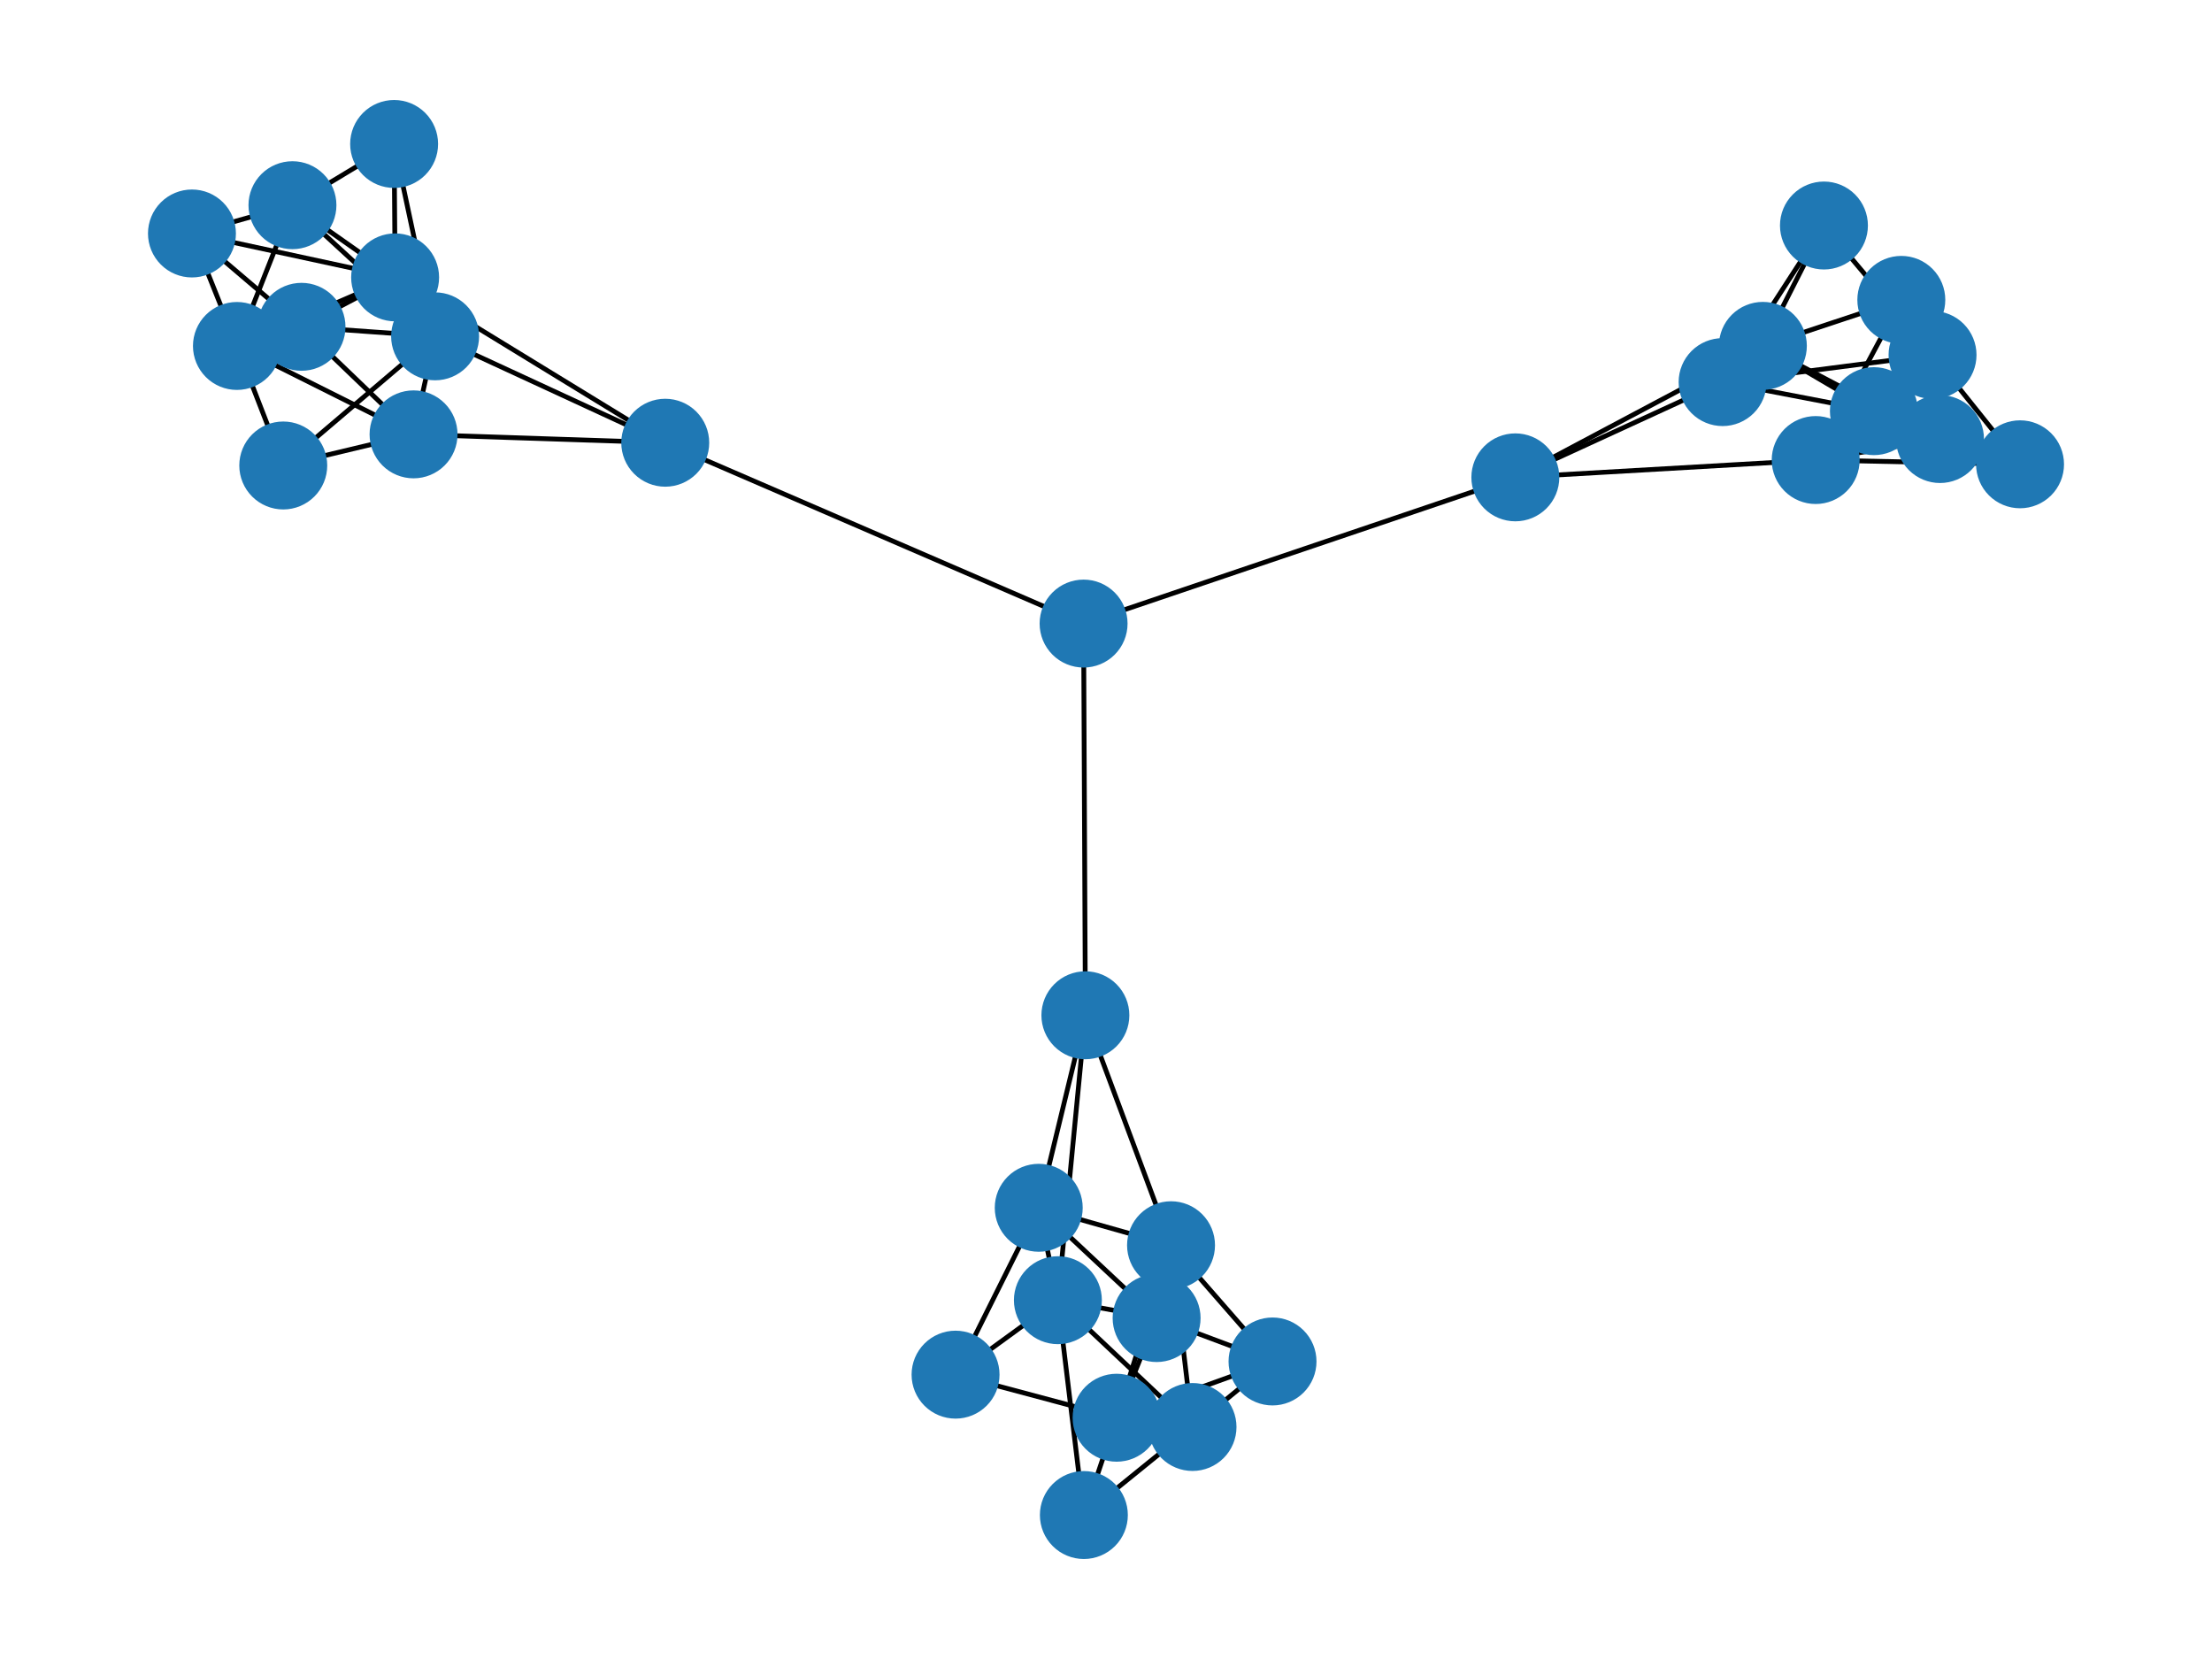 <?xml version="1.0" encoding="utf-8" standalone="no"?>
<!DOCTYPE svg PUBLIC "-//W3C//DTD SVG 1.1//EN"
  "http://www.w3.org/Graphics/SVG/1.1/DTD/svg11.dtd">
<svg xmlns:xlink="http://www.w3.org/1999/xlink" width="460.8pt" height="345.6pt" viewBox="0 0 460.8 345.6" xmlns="http://www.w3.org/2000/svg" version="1.1">
 <defs>
  <style type="text/css">*{stroke-linejoin: round; stroke-linecap: butt}</style>
 </defs>
 <g id="figure_1">
  <g id="patch_1">
   <path d="M 0 345.6 
L 460.8 345.6 
L 460.8 0 
L 0 0 
z
" style="fill: #ffffff"/>
  </g>
  <g id="axes_1">
   <g id="LineCollection_1">
    <path d="M 226.105 211.5 
L 220.378 270.855 
" clip-path="url(#pe4fa007590)" style="fill: none; stroke: #000000"/>
    <path d="M 226.105 211.5 
L 243.948 259.405 
" clip-path="url(#pe4fa007590)" style="fill: none; stroke: #000000"/>
    <path d="M 226.105 211.5 
L 216.388 251.604 
" clip-path="url(#pe4fa007590)" style="fill: none; stroke: #000000"/>
    <path d="M 226.105 211.5 
L 225.731 129.902 
" clip-path="url(#pe4fa007590)" style="fill: none; stroke: #000000"/>
    <path d="M 199.06 286.365 
L 232.609 295.339 
" clip-path="url(#pe4fa007590)" style="fill: none; stroke: #000000"/>
    <path d="M 199.06 286.365 
L 220.378 270.855 
" clip-path="url(#pe4fa007590)" style="fill: none; stroke: #000000"/>
    <path d="M 199.06 286.365 
L 216.388 251.604 
" clip-path="url(#pe4fa007590)" style="fill: none; stroke: #000000"/>
    <path d="M 232.609 295.339 
L 240.942 274.577 
" clip-path="url(#pe4fa007590)" style="fill: none; stroke: #000000"/>
    <path d="M 232.609 295.339 
L 248.424 297.269 
" clip-path="url(#pe4fa007590)" style="fill: none; stroke: #000000"/>
    <path d="M 232.609 295.339 
L 243.948 259.405 
" clip-path="url(#pe4fa007590)" style="fill: none; stroke: #000000"/>
    <path d="M 232.609 295.339 
L 265.089 283.618 
" clip-path="url(#pe4fa007590)" style="fill: none; stroke: #000000"/>
    <path d="M 232.609 295.339 
L 225.789 315.61 
" clip-path="url(#pe4fa007590)" style="fill: none; stroke: #000000"/>
    <path d="M 220.378 270.855 
L 240.942 274.577 
" clip-path="url(#pe4fa007590)" style="fill: none; stroke: #000000"/>
    <path d="M 220.378 270.855 
L 248.424 297.269 
" clip-path="url(#pe4fa007590)" style="fill: none; stroke: #000000"/>
    <path d="M 220.378 270.855 
L 216.388 251.604 
" clip-path="url(#pe4fa007590)" style="fill: none; stroke: #000000"/>
    <path d="M 220.378 270.855 
L 225.789 315.61 
" clip-path="url(#pe4fa007590)" style="fill: none; stroke: #000000"/>
    <path d="M 240.942 274.577 
L 243.948 259.405 
" clip-path="url(#pe4fa007590)" style="fill: none; stroke: #000000"/>
    <path d="M 240.942 274.577 
L 265.089 283.618 
" clip-path="url(#pe4fa007590)" style="fill: none; stroke: #000000"/>
    <path d="M 240.942 274.577 
L 216.388 251.604 
" clip-path="url(#pe4fa007590)" style="fill: none; stroke: #000000"/>
    <path d="M 248.424 297.269 
L 243.948 259.405 
" clip-path="url(#pe4fa007590)" style="fill: none; stroke: #000000"/>
    <path d="M 248.424 297.269 
L 265.089 283.618 
" clip-path="url(#pe4fa007590)" style="fill: none; stroke: #000000"/>
    <path d="M 248.424 297.269 
L 225.789 315.61 
" clip-path="url(#pe4fa007590)" style="fill: none; stroke: #000000"/>
    <path d="M 243.948 259.405 
L 265.089 283.618 
" clip-path="url(#pe4fa007590)" style="fill: none; stroke: #000000"/>
    <path d="M 243.948 259.405 
L 216.388 251.604 
" clip-path="url(#pe4fa007590)" style="fill: none; stroke: #000000"/>
    <path d="M 59.008 96.969 
L 90.641 70.065 
" clip-path="url(#pe4fa007590)" style="fill: none; stroke: #000000"/>
    <path d="M 59.008 96.969 
L 49.359 72.07 
" clip-path="url(#pe4fa007590)" style="fill: none; stroke: #000000"/>
    <path d="M 59.008 96.969 
L 86.149 90.485 
" clip-path="url(#pe4fa007590)" style="fill: none; stroke: #000000"/>
    <path d="M 138.582 92.229 
L 82.311 57.783 
" clip-path="url(#pe4fa007590)" style="fill: none; stroke: #000000"/>
    <path d="M 138.582 92.229 
L 90.641 70.065 
" clip-path="url(#pe4fa007590)" style="fill: none; stroke: #000000"/>
    <path d="M 138.582 92.229 
L 86.149 90.485 
" clip-path="url(#pe4fa007590)" style="fill: none; stroke: #000000"/>
    <path d="M 138.582 92.229 
L 225.731 129.902 
" clip-path="url(#pe4fa007590)" style="fill: none; stroke: #000000"/>
    <path d="M 82.311 57.783 
L 62.81 68.081 
" clip-path="url(#pe4fa007590)" style="fill: none; stroke: #000000"/>
    <path d="M 82.311 57.783 
L 60.924 42.746 
" clip-path="url(#pe4fa007590)" style="fill: none; stroke: #000000"/>
    <path d="M 82.311 57.783 
L 49.359 72.07 
" clip-path="url(#pe4fa007590)" style="fill: none; stroke: #000000"/>
    <path d="M 82.311 57.783 
L 39.987 48.638 
" clip-path="url(#pe4fa007590)" style="fill: none; stroke: #000000"/>
    <path d="M 82.311 57.783 
L 82.103 29.99 
" clip-path="url(#pe4fa007590)" style="fill: none; stroke: #000000"/>
    <path d="M 90.641 70.065 
L 62.81 68.081 
" clip-path="url(#pe4fa007590)" style="fill: none; stroke: #000000"/>
    <path d="M 90.641 70.065 
L 60.924 42.746 
" clip-path="url(#pe4fa007590)" style="fill: none; stroke: #000000"/>
    <path d="M 90.641 70.065 
L 86.149 90.485 
" clip-path="url(#pe4fa007590)" style="fill: none; stroke: #000000"/>
    <path d="M 90.641 70.065 
L 82.103 29.99 
" clip-path="url(#pe4fa007590)" style="fill: none; stroke: #000000"/>
    <path d="M 62.81 68.081 
L 49.359 72.07 
" clip-path="url(#pe4fa007590)" style="fill: none; stroke: #000000"/>
    <path d="M 62.81 68.081 
L 39.987 48.638 
" clip-path="url(#pe4fa007590)" style="fill: none; stroke: #000000"/>
    <path d="M 62.81 68.081 
L 86.149 90.485 
" clip-path="url(#pe4fa007590)" style="fill: none; stroke: #000000"/>
    <path d="M 60.924 42.746 
L 49.359 72.07 
" clip-path="url(#pe4fa007590)" style="fill: none; stroke: #000000"/>
    <path d="M 60.924 42.746 
L 39.987 48.638 
" clip-path="url(#pe4fa007590)" style="fill: none; stroke: #000000"/>
    <path d="M 60.924 42.746 
L 82.103 29.99 
" clip-path="url(#pe4fa007590)" style="fill: none; stroke: #000000"/>
    <path d="M 49.359 72.07 
L 39.987 48.638 
" clip-path="url(#pe4fa007590)" style="fill: none; stroke: #000000"/>
    <path d="M 49.359 72.07 
L 86.149 90.485 
" clip-path="url(#pe4fa007590)" style="fill: none; stroke: #000000"/>
    <path d="M 379.961 46.979 
L 367.238 72.051 
" clip-path="url(#pe4fa007590)" style="fill: none; stroke: #000000"/>
    <path d="M 379.961 46.979 
L 402.583 73.943 
" clip-path="url(#pe4fa007590)" style="fill: none; stroke: #000000"/>
    <path d="M 379.961 46.979 
L 358.851 79.599 
" clip-path="url(#pe4fa007590)" style="fill: none; stroke: #000000"/>
    <path d="M 315.674 99.441 
L 378.241 95.834 
" clip-path="url(#pe4fa007590)" style="fill: none; stroke: #000000"/>
    <path d="M 315.674 99.441 
L 367.238 72.051 
" clip-path="url(#pe4fa007590)" style="fill: none; stroke: #000000"/>
    <path d="M 315.674 99.441 
L 358.851 79.599 
" clip-path="url(#pe4fa007590)" style="fill: none; stroke: #000000"/>
    <path d="M 315.674 99.441 
L 225.731 129.902 
" clip-path="url(#pe4fa007590)" style="fill: none; stroke: #000000"/>
    <path d="M 378.241 95.834 
L 390.369 85.651 
" clip-path="url(#pe4fa007590)" style="fill: none; stroke: #000000"/>
    <path d="M 378.241 95.834 
L 404.143 91.462 
" clip-path="url(#pe4fa007590)" style="fill: none; stroke: #000000"/>
    <path d="M 378.241 95.834 
L 402.583 73.943 
" clip-path="url(#pe4fa007590)" style="fill: none; stroke: #000000"/>
    <path d="M 378.241 95.834 
L 420.813 96.722 
" clip-path="url(#pe4fa007590)" style="fill: none; stroke: #000000"/>
    <path d="M 378.241 95.834 
L 396.079 62.47 
" clip-path="url(#pe4fa007590)" style="fill: none; stroke: #000000"/>
    <path d="M 367.238 72.051 
L 390.369 85.651 
" clip-path="url(#pe4fa007590)" style="fill: none; stroke: #000000"/>
    <path d="M 367.238 72.051 
L 404.143 91.462 
" clip-path="url(#pe4fa007590)" style="fill: none; stroke: #000000"/>
    <path d="M 367.238 72.051 
L 358.851 79.599 
" clip-path="url(#pe4fa007590)" style="fill: none; stroke: #000000"/>
    <path d="M 367.238 72.051 
L 396.079 62.47 
" clip-path="url(#pe4fa007590)" style="fill: none; stroke: #000000"/>
    <path d="M 390.369 85.651 
L 402.583 73.943 
" clip-path="url(#pe4fa007590)" style="fill: none; stroke: #000000"/>
    <path d="M 390.369 85.651 
L 420.813 96.722 
" clip-path="url(#pe4fa007590)" style="fill: none; stroke: #000000"/>
    <path d="M 390.369 85.651 
L 358.851 79.599 
" clip-path="url(#pe4fa007590)" style="fill: none; stroke: #000000"/>
    <path d="M 404.143 91.462 
L 402.583 73.943 
" clip-path="url(#pe4fa007590)" style="fill: none; stroke: #000000"/>
    <path d="M 404.143 91.462 
L 420.813 96.722 
" clip-path="url(#pe4fa007590)" style="fill: none; stroke: #000000"/>
    <path d="M 404.143 91.462 
L 396.079 62.47 
" clip-path="url(#pe4fa007590)" style="fill: none; stroke: #000000"/>
    <path d="M 402.583 73.943 
L 420.813 96.722 
" clip-path="url(#pe4fa007590)" style="fill: none; stroke: #000000"/>
    <path d="M 402.583 73.943 
L 358.851 79.599 
" clip-path="url(#pe4fa007590)" style="fill: none; stroke: #000000"/>
   </g>
   <g id="PathCollection_1">
    <defs>
     <path id="md2928e2506" d="M 0 8.66 
C 2.297 8.66 4.5 7.748 6.124 6.124 
C 7.748 4.5 8.66 2.297 8.66 0 
C 8.66 -2.297 7.748 -4.5 6.124 -6.124 
C 4.5 -7.748 2.297 -8.66 0 -8.66 
C -2.297 -8.66 -4.5 -7.748 -6.124 -6.124 
C -7.748 -4.5 -8.66 -2.297 -8.66 0 
C -8.66 2.297 -7.748 4.5 -6.124 6.124 
C -4.5 7.748 -2.297 8.66 0 8.66 
z
" style="stroke: #1f78b4"/>
    </defs>
    <g clip-path="url(#pe4fa007590)">
     <use xlink:href="#md2928e2506" x="226.105" y="211.5" style="fill: #1f78b4; stroke: #1f78b4"/>
     <use xlink:href="#md2928e2506" x="199.06" y="286.365" style="fill: #1f78b4; stroke: #1f78b4"/>
     <use xlink:href="#md2928e2506" x="232.609" y="295.339" style="fill: #1f78b4; stroke: #1f78b4"/>
     <use xlink:href="#md2928e2506" x="220.378" y="270.855" style="fill: #1f78b4; stroke: #1f78b4"/>
     <use xlink:href="#md2928e2506" x="240.942" y="274.577" style="fill: #1f78b4; stroke: #1f78b4"/>
     <use xlink:href="#md2928e2506" x="248.424" y="297.269" style="fill: #1f78b4; stroke: #1f78b4"/>
     <use xlink:href="#md2928e2506" x="243.948" y="259.405" style="fill: #1f78b4; stroke: #1f78b4"/>
     <use xlink:href="#md2928e2506" x="265.089" y="283.618" style="fill: #1f78b4; stroke: #1f78b4"/>
     <use xlink:href="#md2928e2506" x="216.388" y="251.604" style="fill: #1f78b4; stroke: #1f78b4"/>
     <use xlink:href="#md2928e2506" x="225.789" y="315.61" style="fill: #1f78b4; stroke: #1f78b4"/>
     <use xlink:href="#md2928e2506" x="59.008" y="96.969" style="fill: #1f78b4; stroke: #1f78b4"/>
     <use xlink:href="#md2928e2506" x="138.582" y="92.229" style="fill: #1f78b4; stroke: #1f78b4"/>
     <use xlink:href="#md2928e2506" x="82.311" y="57.783" style="fill: #1f78b4; stroke: #1f78b4"/>
     <use xlink:href="#md2928e2506" x="90.641" y="70.065" style="fill: #1f78b4; stroke: #1f78b4"/>
     <use xlink:href="#md2928e2506" x="62.81" y="68.081" style="fill: #1f78b4; stroke: #1f78b4"/>
     <use xlink:href="#md2928e2506" x="60.924" y="42.746" style="fill: #1f78b4; stroke: #1f78b4"/>
     <use xlink:href="#md2928e2506" x="49.359" y="72.07" style="fill: #1f78b4; stroke: #1f78b4"/>
     <use xlink:href="#md2928e2506" x="39.987" y="48.638" style="fill: #1f78b4; stroke: #1f78b4"/>
     <use xlink:href="#md2928e2506" x="86.149" y="90.485" style="fill: #1f78b4; stroke: #1f78b4"/>
     <use xlink:href="#md2928e2506" x="82.103" y="29.99" style="fill: #1f78b4; stroke: #1f78b4"/>
     <use xlink:href="#md2928e2506" x="379.961" y="46.979" style="fill: #1f78b4; stroke: #1f78b4"/>
     <use xlink:href="#md2928e2506" x="315.674" y="99.441" style="fill: #1f78b4; stroke: #1f78b4"/>
     <use xlink:href="#md2928e2506" x="378.241" y="95.834" style="fill: #1f78b4; stroke: #1f78b4"/>
     <use xlink:href="#md2928e2506" x="367.238" y="72.051" style="fill: #1f78b4; stroke: #1f78b4"/>
     <use xlink:href="#md2928e2506" x="390.369" y="85.651" style="fill: #1f78b4; stroke: #1f78b4"/>
     <use xlink:href="#md2928e2506" x="404.143" y="91.462" style="fill: #1f78b4; stroke: #1f78b4"/>
     <use xlink:href="#md2928e2506" x="402.583" y="73.943" style="fill: #1f78b4; stroke: #1f78b4"/>
     <use xlink:href="#md2928e2506" x="420.813" y="96.722" style="fill: #1f78b4; stroke: #1f78b4"/>
     <use xlink:href="#md2928e2506" x="358.851" y="79.599" style="fill: #1f78b4; stroke: #1f78b4"/>
     <use xlink:href="#md2928e2506" x="396.079" y="62.47" style="fill: #1f78b4; stroke: #1f78b4"/>
     <use xlink:href="#md2928e2506" x="225.731" y="129.902" style="fill: #1f78b4; stroke: #1f78b4"/>
    </g>
   </g>
  </g>
 </g>
 <defs>
  <clipPath id="pe4fa007590">
   <rect x="0" y="0" width="460.8" height="345.6"/>
  </clipPath>
 </defs>
</svg>
